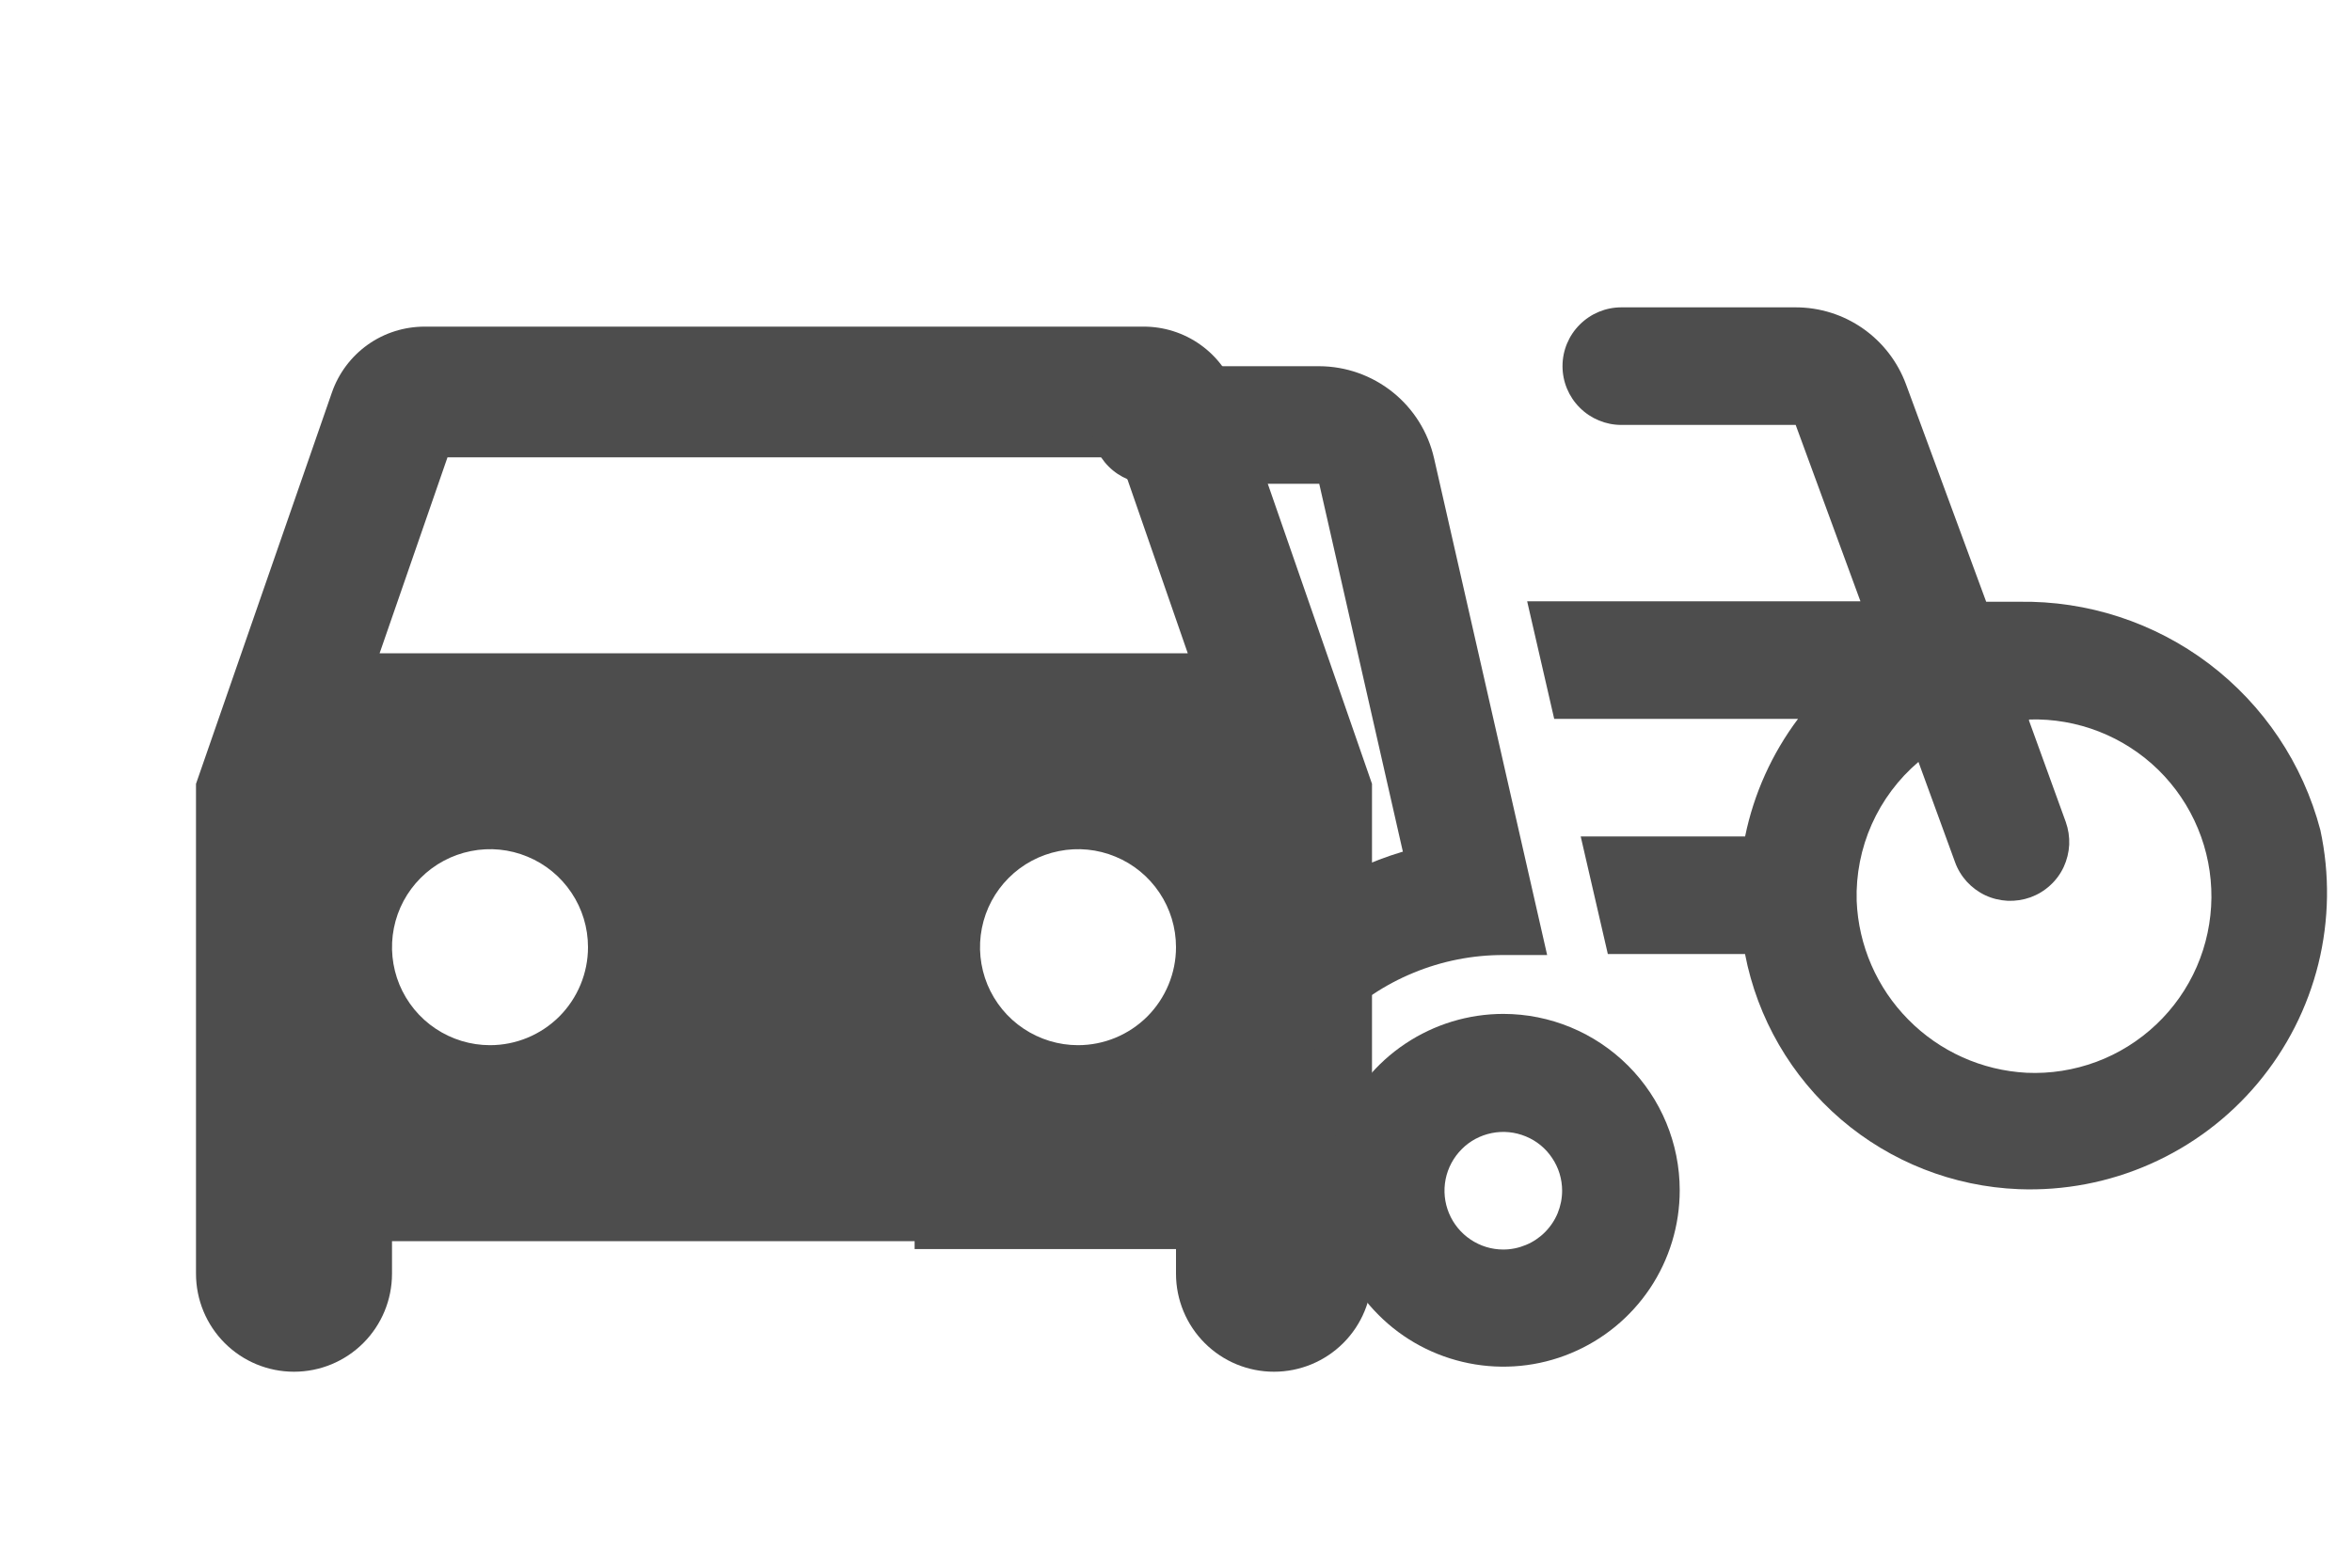<svg width="30" height="20" viewBox="0 0 30 20" fill="none" xmlns="http://www.w3.org/2000/svg">
<path d="M15.767 5.009C15.682 4.762 15.523 4.548 15.31 4.397C15.098 4.246 14.844 4.166 14.583 4.167H5.417C5.156 4.167 4.902 4.247 4.69 4.398C4.478 4.549 4.318 4.763 4.233 5.009L2.5 10V16.25C2.5 16.582 2.632 16.9 2.866 17.134C3.101 17.369 3.418 17.5 3.75 17.5C4.082 17.5 4.399 17.369 4.634 17.134C4.868 16.9 5 16.582 5 16.25V15.834H15V16.25C15 16.582 15.132 16.9 15.366 17.134C15.601 17.369 15.918 17.5 16.25 17.5C16.581 17.5 16.899 17.369 17.134 17.134C17.368 16.9 17.5 16.582 17.5 16.25V10L15.767 5.009ZM6.25 13.334C6.003 13.334 5.761 13.26 5.556 13.123C5.35 12.986 5.19 12.79 5.095 12.562C5.001 12.334 4.976 12.082 5.024 11.84C5.072 11.597 5.191 11.375 5.366 11.2C5.541 11.025 5.764 10.906 6.006 10.858C6.249 10.809 6.5 10.834 6.728 10.929C6.957 11.023 7.152 11.184 7.289 11.389C7.427 11.595 7.5 11.836 7.5 12.084C7.5 12.415 7.368 12.733 7.134 12.968C6.899 13.202 6.582 13.334 6.25 13.334ZM13.75 13.334C13.503 13.334 13.261 13.26 13.056 13.123C12.85 12.986 12.69 12.79 12.595 12.562C12.501 12.334 12.476 12.082 12.524 11.84C12.572 11.597 12.691 11.375 12.866 11.2C13.041 11.025 13.264 10.906 13.506 10.858C13.749 10.809 14 10.834 14.228 10.929C14.457 11.023 14.652 11.184 14.789 11.389C14.927 11.595 15 11.836 15 12.084C15 12.415 14.868 12.733 14.634 12.968C14.399 13.202 14.082 13.334 13.75 13.334ZM4.842 8.334L5.708 5.834H14.283L15.15 8.334H4.842Z" fill="#4D4D4D"/>
<path d="M19.178 12.184H19.734L18.291 5.844C18.215 5.512 18.029 5.215 17.764 5.003C17.498 4.79 17.168 4.673 16.827 4.672H14.671C14.473 4.672 14.282 4.751 14.141 4.892C14.001 5.032 13.921 5.223 13.921 5.422C13.921 5.621 14.001 5.812 14.141 5.952C14.282 6.093 14.473 6.172 14.671 6.172H16.827L17.894 10.867H17.886C17.081 11.11 16.36 11.572 15.803 12.203C15.247 12.833 14.878 13.606 14.738 14.435H11.666V15.935H16.173V15.185C16.173 14.791 16.251 14.4 16.401 14.036C16.552 13.671 16.774 13.34 17.053 13.061C17.332 12.782 17.663 12.561 18.028 12.411C18.393 12.26 18.784 12.183 19.178 12.184Z" fill="#4D4D4D"/>
<path d="M25.751 7.677H25.334L24.312 4.905C24.206 4.617 24.014 4.367 23.762 4.191C23.511 4.015 23.211 3.921 22.904 3.921H20.68C20.481 3.921 20.291 4 20.15 4.141C20.009 4.281 19.93 4.472 19.93 4.671C19.93 4.87 20.009 5.061 20.15 5.201C20.291 5.342 20.481 5.421 20.68 5.421H22.904L23.73 7.671H19.479L19.824 9.171H22.934C22.601 9.615 22.37 10.127 22.259 10.671H20.162L20.508 12.171H22.258C22.416 12.992 22.847 13.735 23.481 14.28C24.115 14.824 24.915 15.138 25.75 15.171C26.327 15.193 26.902 15.083 27.429 14.849C27.957 14.615 28.425 14.264 28.796 13.821C29.167 13.379 29.432 12.858 29.571 12.297C29.709 11.737 29.718 11.152 29.596 10.588C29.373 9.742 28.873 8.996 28.176 8.468C27.479 7.941 26.625 7.662 25.751 7.677ZM25.849 13.686C25.279 13.656 24.741 13.414 24.341 13.008C23.94 12.603 23.705 12.062 23.682 11.493C23.672 11.157 23.738 10.823 23.874 10.517C24.011 10.21 24.214 9.938 24.47 9.72L24.936 10.997C24.969 11.09 25.021 11.175 25.087 11.248C25.154 11.321 25.234 11.38 25.323 11.422C25.413 11.464 25.509 11.487 25.608 11.492C25.706 11.496 25.805 11.481 25.898 11.448C25.991 11.414 26.076 11.363 26.149 11.296C26.222 11.23 26.281 11.15 26.323 11.06C26.364 10.971 26.388 10.874 26.393 10.776C26.397 10.677 26.382 10.579 26.349 10.486L25.878 9.187L25.886 9.179C26.189 9.17 26.491 9.223 26.773 9.333C27.056 9.444 27.313 9.61 27.53 9.822C27.746 10.034 27.918 10.288 28.034 10.568C28.151 10.848 28.209 11.149 28.207 11.452C28.204 11.755 28.141 12.055 28.02 12.333C27.899 12.611 27.723 12.862 27.503 13.07C27.282 13.279 27.023 13.441 26.738 13.547C26.454 13.652 26.151 13.7 25.849 13.686Z" fill="#4D4D4D"/>
<path d="M19.175 12.935C18.73 12.935 18.295 13.068 17.925 13.315C17.555 13.562 17.266 13.913 17.096 14.325C16.926 14.736 16.881 15.188 16.968 15.624C17.055 16.061 17.269 16.462 17.584 16.776C17.898 17.091 18.299 17.305 18.736 17.392C19.172 17.479 19.625 17.435 20.036 17.264C20.447 17.094 20.798 16.806 21.046 16.436C21.293 16.066 21.425 15.631 21.425 15.185C21.425 14.589 21.188 14.017 20.766 13.595C20.344 13.173 19.771 12.935 19.175 12.935ZM19.175 15.941C19.026 15.941 18.881 15.897 18.758 15.814C18.635 15.732 18.539 15.615 18.482 15.478C18.425 15.341 18.41 15.19 18.439 15.044C18.468 14.899 18.54 14.765 18.645 14.66C18.749 14.555 18.883 14.484 19.029 14.455C19.174 14.426 19.325 14.441 19.462 14.498C19.599 14.554 19.716 14.65 19.798 14.774C19.881 14.897 19.925 15.042 19.925 15.191C19.925 15.289 19.905 15.387 19.868 15.478C19.83 15.569 19.775 15.651 19.705 15.721C19.636 15.79 19.553 15.846 19.462 15.883C19.371 15.921 19.273 15.941 19.175 15.941Z" fill="#4D4D4D"/>
</svg>
